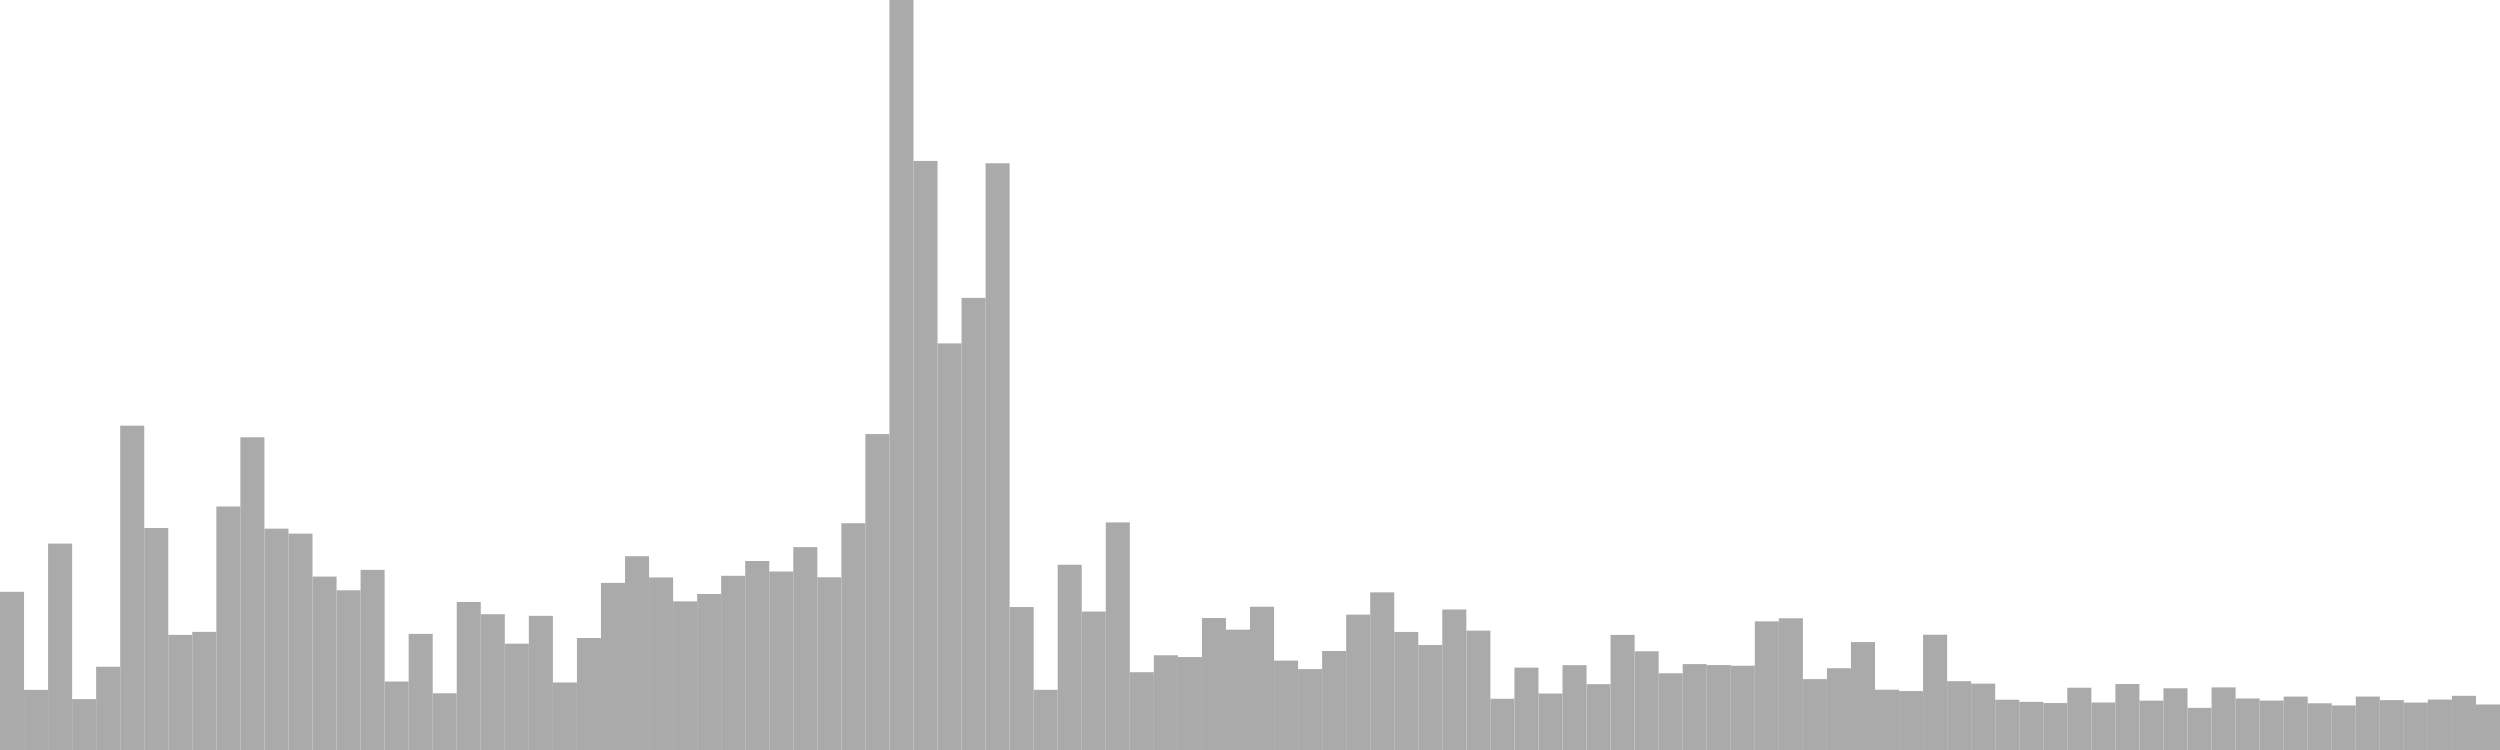 <?xml version="1.0" standalone="no"?>
<svg xmlns:xlink="http://www.w3.org/1999/xlink" xmlns="http://www.w3.org/2000/svg" class="topic-graph" style="width: 100em; height: 30em; text-align: center;"><rect width="0.962em" height="6.328em" x="0em" y="23.672em" fill="#aaa"/><rect width="0.962em" height="2.405em" x="0.962em" y="27.595em" fill="#aaa"/><rect width="0.962em" height="8.256em" x="1.923em" y="21.744em" fill="#aaa"/><rect width="0.962em" height="2.035em" x="2.885em" y="27.965em" fill="#aaa"/><rect width="0.962em" height="3.331em" x="3.846em" y="26.669em" fill="#aaa"/><rect width="0.962em" height="12.974em" x="4.808em" y="17.026em" fill="#aaa"/><rect width="0.962em" height="8.881em" x="5.769em" y="21.119em" fill="#aaa"/><rect width="0.962em" height="4.605em" x="6.731em" y="25.395em" fill="#aaa"/><rect width="0.962em" height="4.725em" x="7.692em" y="25.275em" fill="#aaa"/><rect width="0.962em" height="9.74em" x="8.654em" y="20.26em" fill="#aaa"/><rect width="0.962em" height="12.508em" x="9.615em" y="17.492em" fill="#aaa"/><rect width="0.962em" height="8.854em" x="10.577em" y="21.146em" fill="#aaa"/><rect width="0.962em" height="8.655em" x="11.538em" y="21.345em" fill="#aaa"/><rect width="0.962em" height="6.937em" x="12.5em" y="23.063em" fill="#aaa"/><rect width="0.962em" height="6.389em" x="13.462em" y="23.611em" fill="#aaa"/><rect width="0.962em" height="7.205em" x="14.423em" y="22.795em" fill="#aaa"/><rect width="0.962em" height="2.739em" x="15.385em" y="27.261em" fill="#aaa"/><rect width="0.962em" height="4.644em" x="16.346em" y="25.356em" fill="#aaa"/><rect width="0.962em" height="2.268em" x="17.308em" y="27.732em" fill="#aaa"/><rect width="0.962em" height="5.923em" x="18.269em" y="24.077em" fill="#aaa"/><rect width="0.962em" height="5.431em" x="19.231em" y="24.569em" fill="#aaa"/><rect width="0.962em" height="4.253em" x="20.192em" y="25.747em" fill="#aaa"/><rect width="0.962em" height="5.366em" x="21.154em" y="24.634em" fill="#aaa"/><rect width="0.962em" height="2.701em" x="22.115em" y="27.299em" fill="#aaa"/><rect width="0.962em" height="4.479em" x="23.077em" y="25.521em" fill="#aaa"/><rect width="0.962em" height="6.685em" x="24.038em" y="23.315em" fill="#aaa"/><rect width="0.962em" height="7.751em" x="25em" y="22.249em" fill="#aaa"/><rect width="0.962em" height="6.902em" x="25.962em" y="23.098em" fill="#aaa"/><rect width="0.962em" height="5.946em" x="26.923em" y="24.054em" fill="#aaa"/><rect width="0.962em" height="6.242em" x="27.885em" y="23.758em" fill="#aaa"/><rect width="0.962em" height="6.969em" x="28.846em" y="23.031em" fill="#aaa"/><rect width="0.962em" height="7.56em" x="29.808em" y="22.44em" fill="#aaa"/><rect width="0.962em" height="7.139em" x="30.769em" y="22.861em" fill="#aaa"/><rect width="0.962em" height="8.114em" x="31.731em" y="21.886em" fill="#aaa"/><rect width="0.962em" height="6.908em" x="32.692em" y="23.092em" fill="#aaa"/><rect width="0.962em" height="9.071em" x="33.654em" y="20.929em" fill="#aaa"/><rect width="0.962em" height="12.637em" x="34.615em" y="17.363em" fill="#aaa"/><rect width="0.962em" height="30em" x="35.577em" y="0em" fill="#aaa"/><rect width="0.962em" height="23.563em" x="36.538em" y="6.437em" fill="#aaa"/><rect width="0.962em" height="16.264em" x="37.5em" y="13.736em" fill="#aaa"/><rect width="0.962em" height="18.085em" x="38.462em" y="11.915em" fill="#aaa"/><rect width="0.962em" height="23.469em" x="39.423em" y="6.531em" fill="#aaa"/><rect width="0.962em" height="5.719em" x="40.385em" y="24.281em" fill="#aaa"/><rect width="0.962em" height="2.408em" x="41.346em" y="27.592em" fill="#aaa"/><rect width="0.962em" height="7.41em" x="42.308em" y="22.59em" fill="#aaa"/><rect width="0.962em" height="5.538em" x="43.269em" y="24.462em" fill="#aaa"/><rect width="0.962em" height="9.103em" x="44.231em" y="20.897em" fill="#aaa"/><rect width="0.962em" height="3.112em" x="45.192em" y="26.888em" fill="#aaa"/><rect width="0.962em" height="3.789em" x="46.154em" y="26.211em" fill="#aaa"/><rect width="0.962em" height="3.718em" x="47.115em" y="26.282em" fill="#aaa"/><rect width="0.962em" height="5.279em" x="48.077em" y="24.721em" fill="#aaa"/><rect width="0.962em" height="4.813em" x="49.038em" y="25.187em" fill="#aaa"/><rect width="0.962em" height="5.731em" x="50em" y="24.269em" fill="#aaa"/><rect width="0.962em" height="3.575em" x="50.962em" y="26.425em" fill="#aaa"/><rect width="0.962em" height="3.237em" x="51.923em" y="26.763em" fill="#aaa"/><rect width="0.962em" height="3.96em" x="52.885em" y="26.04em" fill="#aaa"/><rect width="0.962em" height="5.415em" x="53.846em" y="24.585em" fill="#aaa"/><rect width="0.962em" height="6.306em" x="54.808em" y="23.694em" fill="#aaa"/><rect width="0.962em" height="4.723em" x="55.769em" y="25.277em" fill="#aaa"/><rect width="0.962em" height="4.199em" x="56.731em" y="25.801em" fill="#aaa"/><rect width="0.962em" height="5.62em" x="57.692em" y="24.38em" fill="#aaa"/><rect width="0.962em" height="4.775em" x="58.654em" y="25.225em" fill="#aaa"/><rect width="0.962em" height="2.049em" x="59.615em" y="27.951em" fill="#aaa"/><rect width="0.962em" height="3.295em" x="60.577em" y="26.705em" fill="#aaa"/><rect width="0.962em" height="2.259em" x="61.538em" y="27.741em" fill="#aaa"/><rect width="0.962em" height="3.393em" x="62.5em" y="26.607em" fill="#aaa"/><rect width="0.962em" height="2.634em" x="63.462em" y="27.366em" fill="#aaa"/><rect width="0.962em" height="4.604em" x="64.423em" y="25.396em" fill="#aaa"/><rect width="0.962em" height="3.948em" x="65.385em" y="26.052em" fill="#aaa"/><rect width="0.962em" height="3.069em" x="66.346em" y="26.931em" fill="#aaa"/><rect width="0.962em" height="3.436em" x="67.308em" y="26.564em" fill="#aaa"/><rect width="0.962em" height="3.398em" x="68.269em" y="26.602em" fill="#aaa"/><rect width="0.962em" height="3.37em" x="69.231em" y="26.63em" fill="#aaa"/><rect width="0.962em" height="5.147em" x="70.192em" y="24.853em" fill="#aaa"/><rect width="0.962em" height="5.269em" x="71.154em" y="24.731em" fill="#aaa"/><rect width="0.962em" height="2.835em" x="72.115em" y="27.165em" fill="#aaa"/><rect width="0.962em" height="3.271em" x="73.077em" y="26.729em" fill="#aaa"/><rect width="0.962em" height="4.317em" x="74.038em" y="25.683em" fill="#aaa"/><rect width="0.962em" height="2.412em" x="75em" y="27.588em" fill="#aaa"/><rect width="0.962em" height="2.358em" x="75.962em" y="27.642em" fill="#aaa"/><rect width="0.962em" height="4.611em" x="76.923em" y="25.389em" fill="#aaa"/><rect width="0.962em" height="2.753em" x="77.885em" y="27.247em" fill="#aaa"/><rect width="0.962em" height="2.655em" x="78.846em" y="27.345em" fill="#aaa"/><rect width="0.962em" height="2.01em" x="79.808em" y="27.99em" fill="#aaa"/><rect width="0.962em" height="1.926em" x="80.769em" y="28.074em" fill="#aaa"/><rect width="0.962em" height="1.878em" x="81.731em" y="28.122em" fill="#aaa"/><rect width="0.962em" height="2.491em" x="82.692em" y="27.509em" fill="#aaa"/><rect width="0.962em" height="1.9em" x="83.654em" y="28.1em" fill="#aaa"/><rect width="0.962em" height="2.639em" x="84.615em" y="27.361em" fill="#aaa"/><rect width="0.962em" height="1.974em" x="85.577em" y="28.026em" fill="#aaa"/><rect width="0.962em" height="2.469em" x="86.538em" y="27.531em" fill="#aaa"/><rect width="0.962em" height="1.685em" x="87.5em" y="28.315em" fill="#aaa"/><rect width="0.962em" height="2.505em" x="88.462em" y="27.495em" fill="#aaa"/><rect width="0.962em" height="2.061em" x="89.423em" y="27.939em" fill="#aaa"/><rect width="0.962em" height="1.976em" x="90.385em" y="28.024em" fill="#aaa"/><rect width="0.962em" height="2.137em" x="91.346em" y="27.863em" fill="#aaa"/><rect width="0.962em" height="1.869em" x="92.308em" y="28.131em" fill="#aaa"/><rect width="0.962em" height="1.782em" x="93.269em" y="28.218em" fill="#aaa"/><rect width="0.962em" height="2.138em" x="94.231em" y="27.862em" fill="#aaa"/><rect width="0.962em" height="1.995em" x="95.192em" y="28.005em" fill="#aaa"/><rect width="0.962em" height="1.897em" x="96.154em" y="28.103em" fill="#aaa"/><rect width="0.962em" height="2.018em" x="97.115em" y="27.982em" fill="#aaa"/><rect width="0.962em" height="2.168em" x="98.077em" y="27.832em" fill="#aaa"/><rect width="0.962em" height="1.82em" x="99.038em" y="28.18em" fill="#aaa"/></svg>